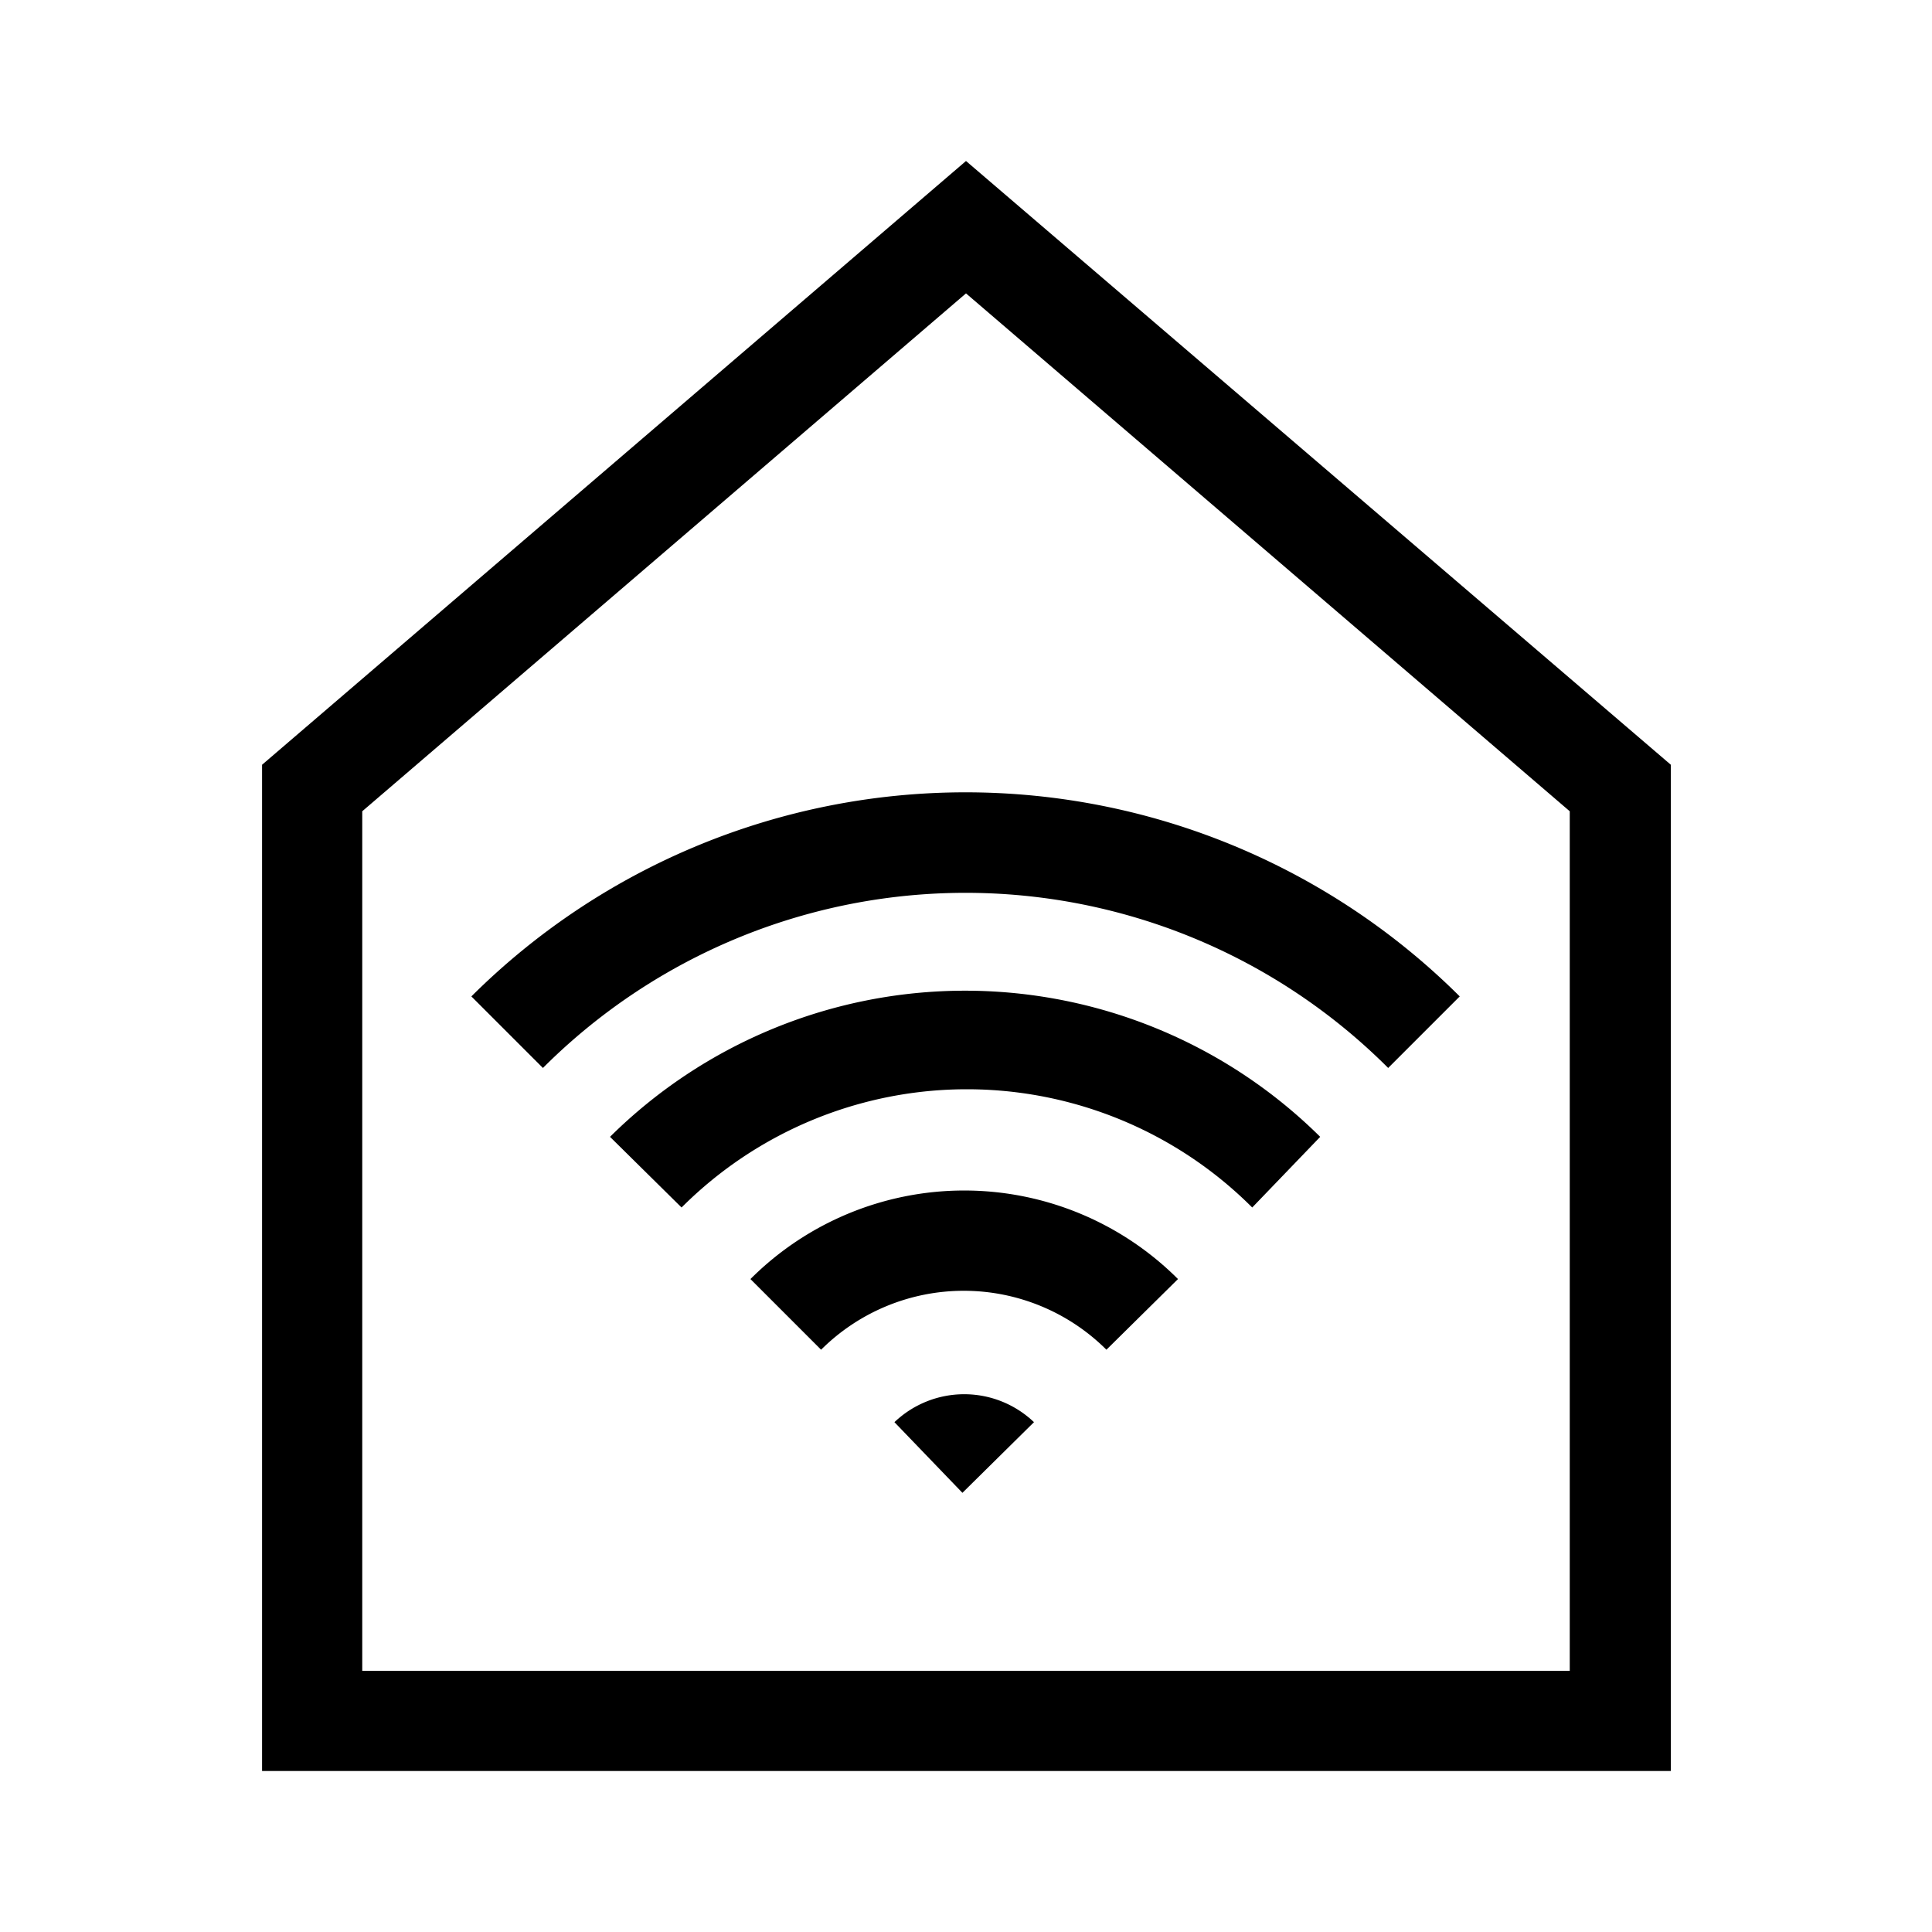 <svg id="Ebene_1" data-name="Ebene 1" xmlns="http://www.w3.org/2000/svg" viewBox="0 0 21.6 21.6"><path d="M10.8,1.8,2.93,8.55V19.8H18.68V8.55Zm6.75,16.88H4.05V9.07L10.8,3.28l6.75,5.79ZM13.17,14.3l-.8.79a2.26,2.26,0,0,0-3.19,0l-.79-.79A3.38,3.38,0,0,1,13.17,14.3Zm1.59-1.59L14,13.5a4.51,4.51,0,0,0-6.38,0l-.8-.79A5.64,5.64,0,0,1,14.76,12.71Zm1.56-1.57-.8.8a6.68,6.68,0,0,0-9.45,0l-.8-.8A7.83,7.83,0,0,1,16.32,11.14ZM11.56,15.9l-.8.79L10,15.9A1.13,1.13,0,0,1,11.56,15.9Z"/></svg>